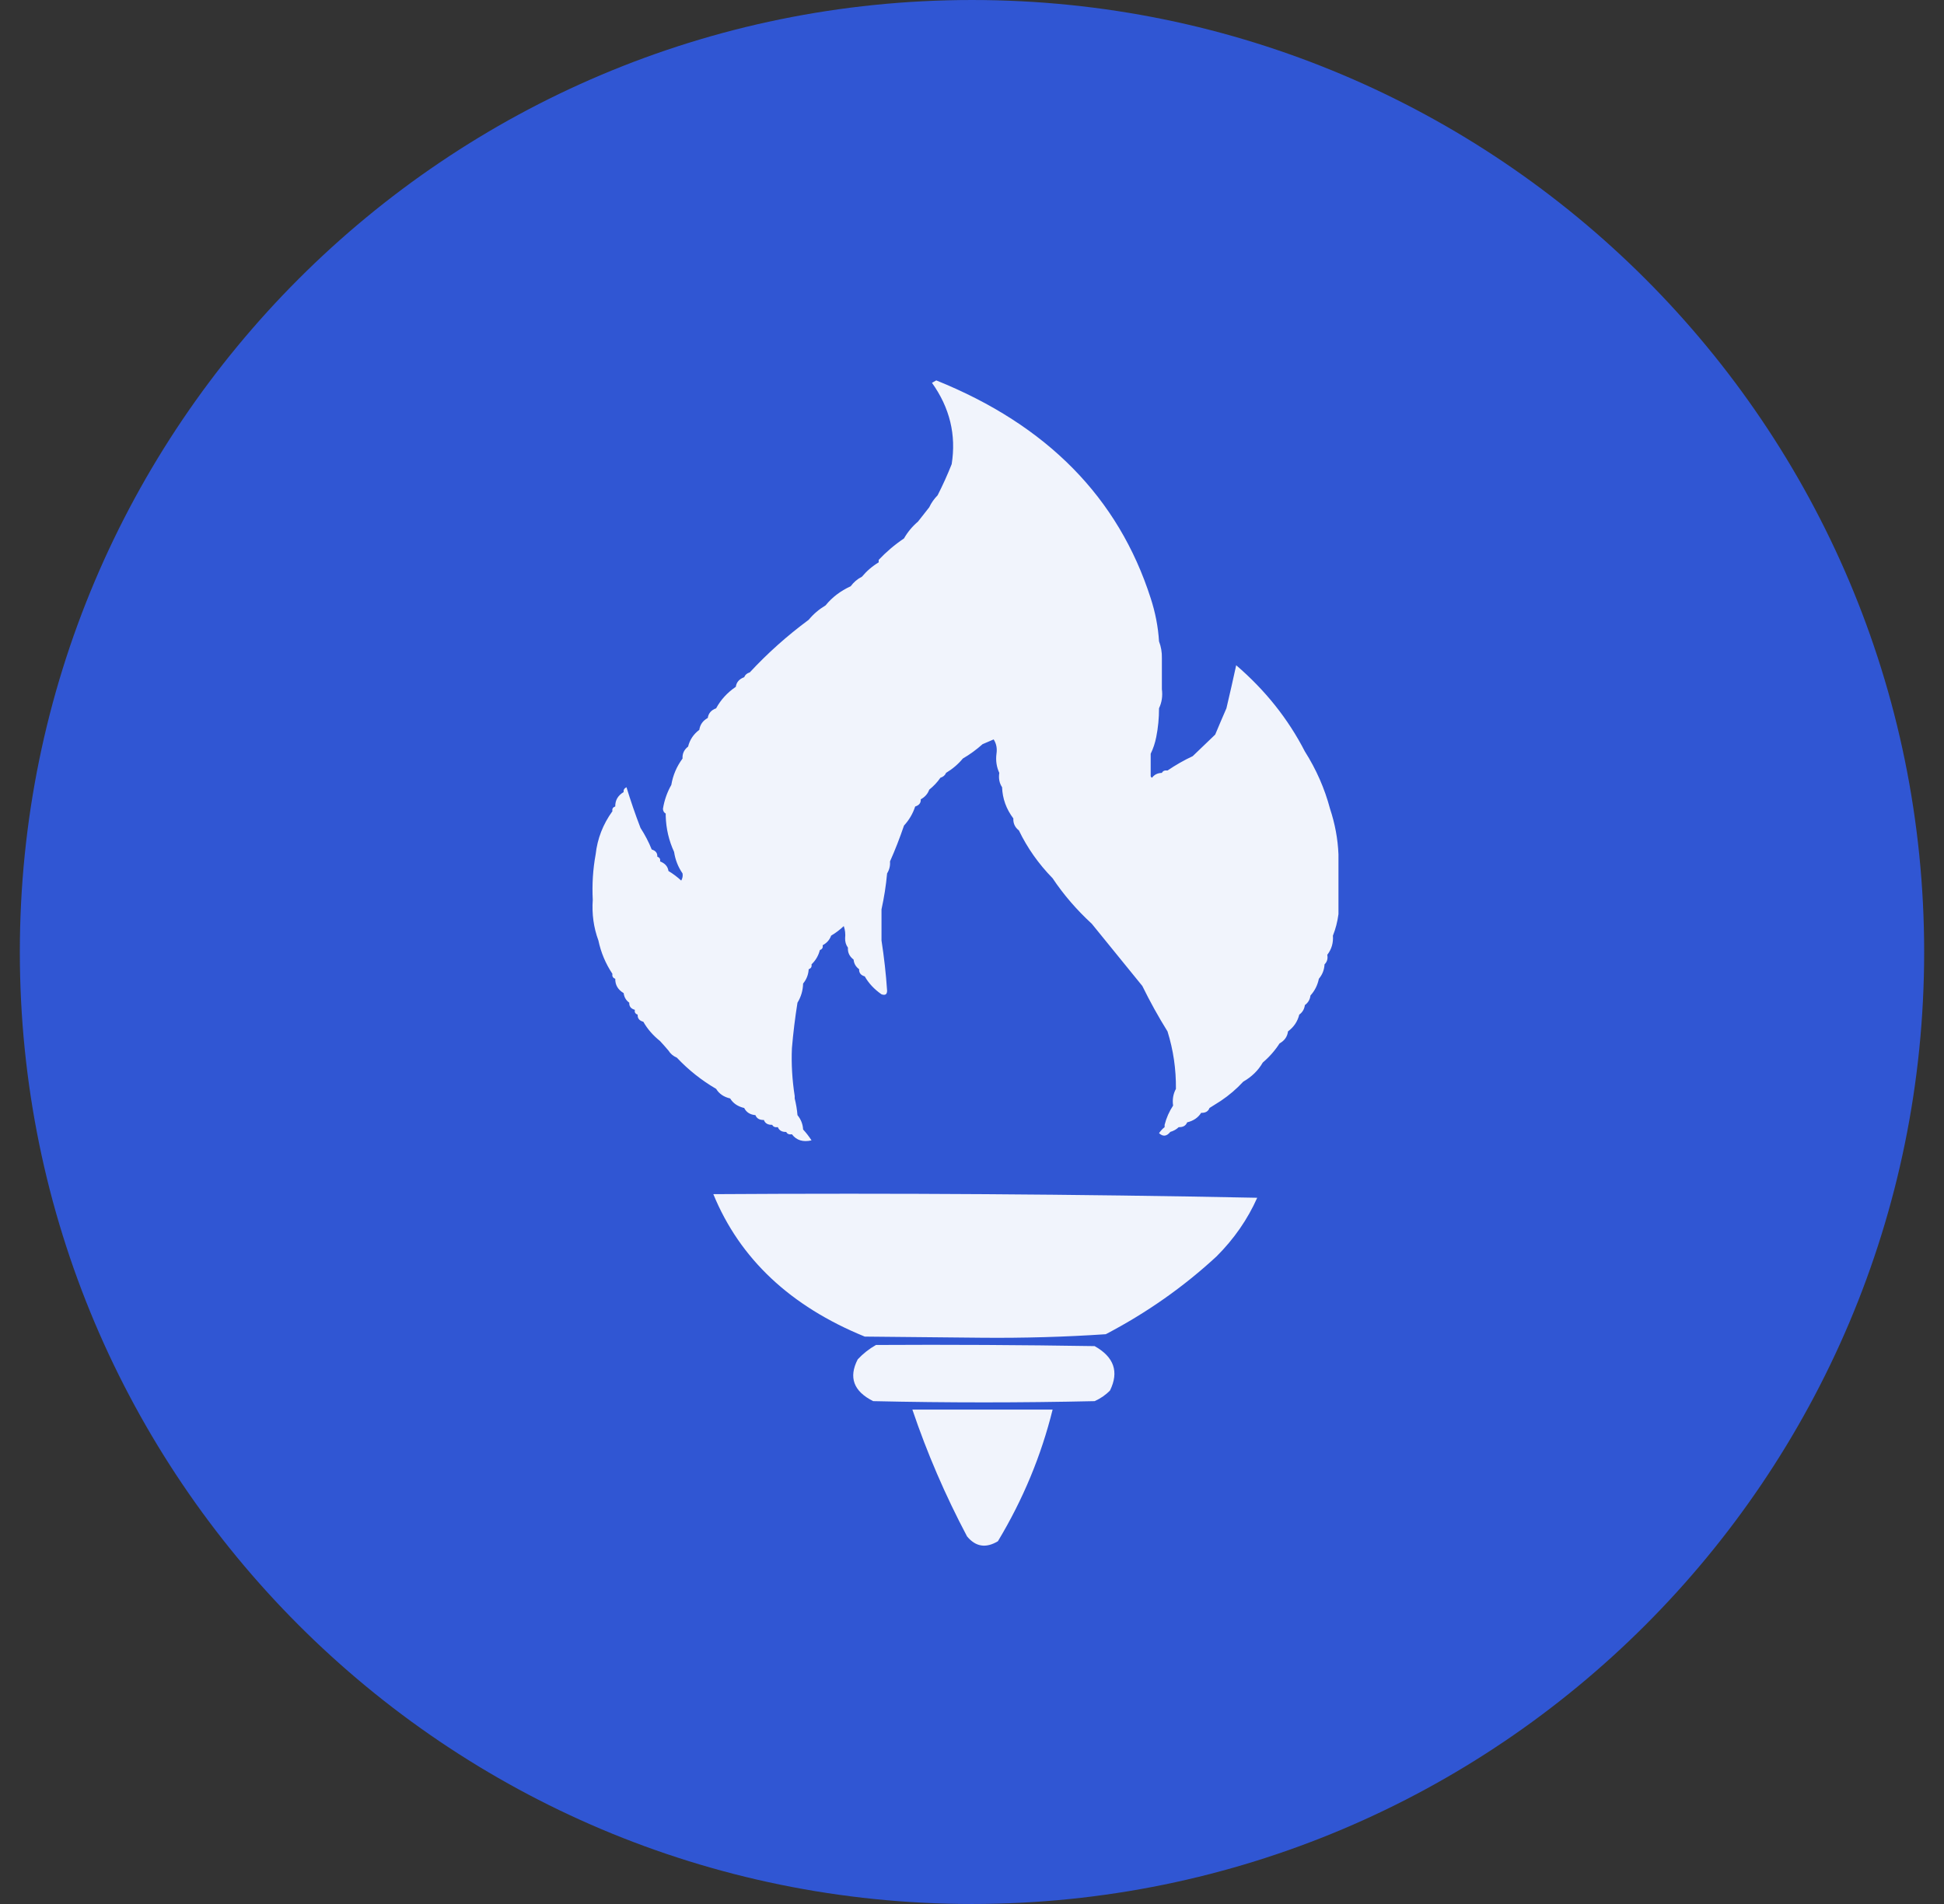 <?xml version="1.0" encoding="utf-8"?>
<svg fill="none" height="48" viewBox="0 0 49 48" width="49" xmlns="http://www.w3.org/2000/svg">
  <rect x="0" y="0" width="49" height="48" fill="#333333" stroke="none"/>
  <path d="m24.5 48c13.255 0 24-10.745 24-24s-10.745-24-24-24-24 10.745-24 24 10.745 24 24 24z" fill="#3056d3"/>
  <path id="path4650" style="opacity: 0.932; fill-opacity: 1; fill: rgb(255, 255, 255);" d="M 22.997 35.536 L 26.532 35.536 C 26.245 36.696 25.787 37.801 25.153 38.855 C 24.852 39.036 24.593 38.997 24.375 38.733 C 23.826 37.696 23.367 36.63 22.997 35.536 Z M 22.08 33.907 C 23.915 33.896 25.754 33.907 27.591 33.936 C 28.081 34.211 28.209 34.583 27.979 35.054 C 27.87 35.167 27.74 35.257 27.591 35.323 C 25.73 35.365 23.869 35.365 22.009 35.323 C 21.516 35.076 21.384 34.725 21.62 34.269 C 21.754 34.126 21.907 34.005 22.08 33.907 Z M 17.98 30.105 C 22.56 30.076 27.129 30.105 31.689 30.196 C 31.448 30.738 31.106 31.233 30.665 31.673 C 29.836 32.44 28.906 33.095 27.872 33.636 C 26.843 33.705 25.806 33.734 24.766 33.725 C 23.773 33.716 22.786 33.706 21.797 33.696 C 19.922 32.931 18.649 31.735 17.98 30.105 Z M 20.243 28.475 C 20.32 28.558 20.39 28.648 20.455 28.749 C 20.244 28.798 20.077 28.749 19.961 28.596 C 20.034 28.6 20.106 28.62 20.172 28.657 C 20.235 28.607 20.258 28.546 20.243 28.475 Z M 29.355 28.416 C 29.355 28.496 29.404 28.536 29.498 28.536 C 29.407 28.65 29.312 28.66 29.214 28.567 C 29.256 28.508 29.303 28.455 29.355 28.416 Z M 19.606 28.416 C 19.715 28.413 19.784 28.452 19.817 28.536 C 19.711 28.541 19.64 28.499 19.606 28.416 Z M 29.923 28.295 C 29.889 28.38 29.82 28.419 29.71 28.416 C 29.743 28.33 29.814 28.291 29.923 28.295 Z M 20.101 28.113 C 20.187 28.218 20.236 28.339 20.243 28.475 C 20.115 28.386 20.071 28.266 20.101 28.113 Z M 19.254 28.235 C 19.362 28.23 19.431 28.272 19.464 28.357 C 19.356 28.361 19.286 28.321 19.254 28.235 Z M 19.041 28.113 C 19.149 28.109 19.218 28.15 19.254 28.235 C 19.146 28.238 19.075 28.199 19.041 28.113 Z M 29.569 27.872 C 29.579 28.066 29.508 28.229 29.355 28.357 C 29.4 28.18 29.472 28.019 29.569 27.872 Z M 30.486 27.933 C 30.455 28.018 30.385 28.059 30.276 28.055 C 30.309 27.969 30.379 27.93 30.486 27.933 Z M 18.758 27.933 C 18.893 27.947 18.988 28.006 19.041 28.113 C 18.905 28.101 18.812 28.04 18.758 27.933 Z M 20.031 27.692 C 20.065 27.83 20.09 27.972 20.101 28.113 C 19.957 27.983 19.933 27.842 20.031 27.692 Z M 18.404 27.692 C 18.563 27.725 18.683 27.805 18.758 27.933 C 18.601 27.896 18.48 27.818 18.404 27.692 Z M 30.77 27.754 C 30.675 27.813 30.582 27.872 30.486 27.933 C 30.379 27.93 30.309 27.969 30.276 28.055 C 30.2 28.177 30.08 28.257 29.923 28.295 C 29.814 28.291 29.743 28.33 29.71 28.416 C 29.654 28.471 29.583 28.511 29.498 28.536 C 29.404 28.536 29.355 28.496 29.355 28.416 L 29.355 28.357 C 29.508 28.229 29.579 28.066 29.569 27.872 C 29.547 27.719 29.571 27.578 29.64 27.451 C 29.697 27.179 29.736 26.899 29.745 26.605 C 30.168 26.875 30.58 27.157 30.983 27.451 C 30.879 27.537 30.809 27.636 30.77 27.754 Z M 18.051 27.451 C 18.211 27.485 18.329 27.564 18.404 27.692 C 18.246 27.656 18.127 27.576 18.051 27.451 Z M 17.062 26.665 C 17.434 26.883 17.765 27.144 18.051 27.451 C 17.68 27.234 17.35 26.971 17.062 26.665 Z M 19.961 26.425 C 19.943 26.829 19.969 27.231 20.031 27.631 C 19.94 27.571 19.893 27.481 19.888 27.36 C 19.86 27.159 19.837 26.957 19.817 26.755 C 19.821 26.617 19.868 26.507 19.961 26.425 Z M 16.849 26.485 C 16.991 26.485 17.062 26.545 17.062 26.665 C 16.968 26.624 16.899 26.565 16.849 26.485 Z M 16.216 25.759 C 16.422 25.875 16.564 26.034 16.637 26.245 C 16.464 26.106 16.321 25.946 16.216 25.759 Z M 31.337 27.269 C 31.169 27.451 30.983 27.611 30.77 27.754 C 30.809 27.636 30.879 27.537 30.983 27.451 C 30.58 27.157 30.168 26.875 29.745 26.605 C 29.736 26.899 29.697 27.179 29.64 27.451 C 29.645 26.958 29.576 26.476 29.428 26.002 C 29.401 25.847 29.354 25.696 29.286 25.55 C 29.311 25.473 29.36 25.454 29.428 25.49 C 30.121 25.962 30.816 26.434 31.511 26.906 C 31.479 27.029 31.42 27.152 31.337 27.269 Z M 16.073 25.579 C 16.173 25.608 16.219 25.669 16.216 25.759 C 16.115 25.732 16.067 25.673 16.073 25.579 Z M 15.861 25.278 C 15.961 25.305 16.007 25.367 16.003 25.458 C 15.903 25.431 15.856 25.371 15.861 25.278 Z M 20.243 24.795 C 20.238 24.973 20.19 25.132 20.101 25.278 C 20.084 25.097 20.133 24.936 20.243 24.795 Z M 15.508 24.675 C 15.616 24.775 15.686 24.895 15.72 25.037 C 15.576 24.951 15.505 24.831 15.508 24.675 Z M 21.797 24.615 C 21.962 24.757 22.149 24.878 22.36 24.976 C 22.359 25.069 22.314 25.099 22.219 25.067 C 22.037 24.94 21.895 24.789 21.797 24.615 Z M 31.829 26.787 C 31.716 26.985 31.552 27.146 31.337 27.269 C 31.42 27.152 31.479 27.029 31.511 26.906 C 30.816 26.434 30.121 25.962 29.428 25.49 C 29.36 25.454 29.311 25.473 29.286 25.55 C 29.354 25.696 29.401 25.847 29.428 26.002 C 29.197 25.632 28.986 25.249 28.793 24.856 C 28.724 24.751 28.724 24.651 28.793 24.552 C 29.819 25.203 30.831 25.867 31.829 26.545 C 31.885 26.617 31.885 26.698 31.829 26.787 Z M 20.384 24.434 C 20.376 24.571 20.328 24.693 20.243 24.795 C 20.211 24.644 20.258 24.524 20.384 24.434 Z M 21.655 24.434 C 21.754 24.461 21.803 24.524 21.797 24.615 C 21.697 24.586 21.65 24.526 21.655 24.434 Z M 20.665 23.951 C 20.631 24.091 20.56 24.211 20.455 24.312 C 20.462 24.208 20.487 24.11 20.526 24.01 C 20.571 23.99 20.618 23.97 20.665 23.951 Z M 21.373 23.891 C 21.473 23.967 21.521 24.068 21.516 24.192 C 21.414 24.114 21.364 24.016 21.373 23.891 Z M 15.083 23.709 C 15.257 23.968 15.375 24.251 15.437 24.552 C 15.265 24.293 15.148 24.016 15.083 23.709 Z M 21.302 23.651 C 21.314 23.547 21.301 23.444 21.268 23.347 C 21.169 23.44 21.063 23.521 20.949 23.588 C 20.989 23.473 21.059 23.373 21.161 23.288 C 21.231 23.292 21.289 23.272 21.338 23.228 C 21.392 23.38 21.381 23.521 21.302 23.651 Z M 32.253 26.304 C 32.138 26.483 31.996 26.645 31.829 26.787 C 31.885 26.698 31.885 26.617 31.829 26.545 C 30.831 25.867 29.819 25.203 28.793 24.552 C 28.724 24.651 28.724 24.751 28.793 24.856 C 28.367 24.334 27.944 23.811 27.519 23.288 C 27.417 23.157 27.359 23.014 27.343 22.864 C 28.912 23.944 30.503 25 32.111 26.033 C 32.221 26.098 32.269 26.189 32.253 26.304 Z M 14.941 22.684 C 15.031 23.013 15.077 23.356 15.083 23.709 C 14.963 23.384 14.916 23.041 14.941 22.684 Z M 32.465 26.002 C 32.449 26.133 32.379 26.234 32.253 26.304 C 32.269 26.189 32.221 26.098 32.111 26.033 C 30.503 25 28.912 23.944 27.343 22.864 C 27.359 23.014 27.417 23.157 27.519 23.288 C 27.14 22.939 26.809 22.557 26.532 22.141 C 26.519 22.078 26.532 22.016 26.564 21.958 C 28.528 23.215 30.47 24.493 32.395 25.791 C 32.455 25.851 32.477 25.921 32.465 26.002 Z M 16.849 21.958 C 16.964 22.027 17.071 22.108 17.171 22.2 C 17.202 22.143 17.216 22.085 17.204 22.019 L 17.276 22.019 C 17.294 22.126 17.271 22.23 17.204 22.321 C 17.032 22.236 16.913 22.114 16.849 21.958 Z M 16.637 21.717 C 16.763 21.764 16.834 21.846 16.849 21.958 C 16.757 21.919 16.686 21.86 16.637 21.779 L 16.637 21.717 Z M 16.427 21.416 C 16.524 21.445 16.574 21.504 16.568 21.598 C 16.47 21.569 16.421 21.508 16.427 21.416 Z M 32.749 25.579 C 32.707 25.751 32.613 25.891 32.465 26.002 C 32.477 25.921 32.455 25.851 32.395 25.791 C 30.47 24.493 28.528 23.215 26.564 21.958 C 26.532 22.016 26.519 22.078 26.532 22.141 C 26.178 21.779 25.894 21.376 25.682 20.935 C 25.671 20.85 25.683 20.77 25.717 20.694 C 27.97 22.235 30.242 23.752 32.536 25.248 C 32.684 25.325 32.757 25.435 32.749 25.579 Z M 15.437 20.45 C 15.407 20.661 15.336 20.864 15.225 21.053 C 15.195 21.235 15.126 21.394 15.014 21.538 C 15.058 21.141 15.199 20.779 15.437 20.45 Z M 20.735 23.83 C 20.748 23.891 20.724 23.93 20.665 23.951 C 20.618 23.97 20.571 23.99 20.526 24.01 C 19.503 23.309 18.465 22.616 17.414 21.93 C 17.323 21.897 17.276 21.926 17.276 22.019 L 17.204 22.019 C 17.091 21.855 17.021 21.676 16.991 21.477 L 16.991 21.176 C 16.994 21.084 17.039 21.052 17.134 21.085 C 18.314 21.911 19.513 22.717 20.735 23.498 C 20.811 23.606 20.811 23.716 20.735 23.83 Z M 16.637 21.779 C 16.686 21.86 16.757 21.919 16.849 21.958 C 16.913 22.114 17.032 22.236 17.204 22.321 C 17.271 22.23 17.294 22.126 17.276 22.019 C 17.276 21.926 17.323 21.897 17.414 21.93 C 18.465 22.616 19.503 23.309 20.526 24.01 C 20.487 24.11 20.462 24.208 20.455 24.312 C 20.465 24.373 20.444 24.412 20.384 24.434 C 20.258 24.524 20.211 24.644 20.243 24.795 C 20.133 24.936 20.084 25.097 20.101 25.278 C 20.04 25.659 19.993 26.041 19.961 26.425 C 19.868 26.507 19.821 26.617 19.817 26.755 C 19.837 26.957 19.86 27.159 19.888 27.36 C 19.893 27.481 19.94 27.571 20.031 27.631 L 20.031 27.692 C 19.933 27.842 19.957 27.983 20.101 28.113 C 20.071 28.266 20.115 28.386 20.243 28.475 C 20.258 28.546 20.235 28.607 20.172 28.657 C 20.106 28.62 20.034 28.6 19.961 28.596 C 19.889 28.607 19.842 28.586 19.817 28.536 C 19.784 28.452 19.715 28.413 19.606 28.416 C 19.535 28.425 19.487 28.405 19.464 28.357 C 19.431 28.272 19.362 28.23 19.254 28.235 C 19.218 28.15 19.149 28.109 19.041 28.113 C 18.988 28.006 18.893 27.947 18.758 27.933 C 18.683 27.805 18.563 27.725 18.404 27.692 C 18.329 27.564 18.211 27.485 18.051 27.451 C 17.765 27.144 17.434 26.883 17.062 26.665 C 17.062 26.545 16.991 26.485 16.849 26.485 C 16.78 26.405 16.71 26.322 16.637 26.245 C 16.564 26.034 16.422 25.875 16.216 25.759 C 16.219 25.669 16.173 25.608 16.073 25.579 C 16.013 25.559 15.989 25.519 16.003 25.458 C 16.007 25.367 15.961 25.305 15.861 25.278 C 15.777 25.218 15.732 25.135 15.72 25.037 C 15.686 24.895 15.616 24.775 15.508 24.675 C 15.448 24.654 15.425 24.612 15.437 24.552 C 15.375 24.251 15.257 23.968 15.083 23.709 C 15.077 23.356 15.031 23.013 14.941 22.684 C 14.921 22.297 14.945 21.913 15.014 21.538 C 15.126 21.394 15.195 21.235 15.225 21.053 C 15.267 21.047 15.304 21.028 15.331 20.994 C 15.738 21.294 16.176 21.557 16.637 21.779 Z M 16.78 20.571 C 16.866 20.77 16.935 20.97 16.991 21.176 L 16.991 21.477 C 16.86 21.192 16.789 20.892 16.78 20.571 Z M 16.849 20.391 C 18.329 21.311 19.765 22.277 21.161 23.288 C 21.059 23.373 20.989 23.473 20.949 23.588 C 20.912 23.692 20.842 23.773 20.735 23.83 C 20.811 23.716 20.811 23.606 20.735 23.498 C 19.513 22.717 18.314 21.911 17.134 21.085 C 17.039 21.052 16.994 21.084 16.991 21.176 C 16.935 20.97 16.866 20.77 16.78 20.571 L 16.78 20.51 C 16.839 20.491 16.862 20.45 16.849 20.391 Z M 15.72 19.968 C 15.823 20.244 15.93 20.524 16.038 20.813 C 16.065 20.847 16.099 20.867 16.145 20.873 C 16.257 21.047 16.352 21.227 16.427 21.416 C 16.421 21.508 16.47 21.569 16.568 21.598 C 16.627 21.617 16.651 21.659 16.637 21.717 L 16.637 21.779 C 16.176 21.557 15.738 21.294 15.331 20.994 C 15.304 21.028 15.267 21.047 15.225 21.053 C 15.336 20.864 15.407 20.661 15.437 20.45 C 15.425 20.391 15.448 20.351 15.508 20.332 C 15.616 20.227 15.686 20.109 15.72 19.968 Z M 16.921 19.788 L 16.921 19.968 C 16.861 20.101 16.836 20.244 16.849 20.391 C 16.862 20.45 16.839 20.491 16.78 20.51 C 16.735 20.486 16.713 20.446 16.71 20.391 C 16.745 20.174 16.816 19.972 16.921 19.788 Z M 16.145 20.873 C 16.099 20.867 16.065 20.847 16.038 20.813 C 15.93 20.524 15.823 20.244 15.72 19.968 C 15.711 19.915 15.734 19.875 15.791 19.846 C 15.897 20.192 16.014 20.534 16.145 20.873 Z M 32.89 25.339 C 32.878 25.437 32.832 25.518 32.749 25.579 C 32.757 25.435 32.684 25.325 32.536 25.248 C 30.242 23.752 27.97 22.235 25.717 20.694 C 25.683 20.77 25.671 20.85 25.682 20.935 C 25.582 20.858 25.536 20.756 25.542 20.633 C 25.502 20.484 25.502 20.343 25.542 20.21 C 27.934 21.801 30.335 23.379 32.749 24.948 C 32.871 25.055 32.918 25.185 32.89 25.339 Z M 15.72 19.968 C 15.686 20.109 15.616 20.227 15.508 20.332 C 15.505 20.174 15.576 20.054 15.72 19.968 Z M 16.921 19.968 C 17.044 20.003 17.162 20.054 17.276 20.119 C 18.873 21.233 20.497 22.31 22.148 23.347 C 22.129 23.481 22.153 23.603 22.219 23.709 C 22.283 24.127 22.332 24.55 22.36 24.976 C 22.149 24.878 21.962 24.757 21.797 24.615 C 21.803 24.524 21.754 24.461 21.655 24.434 C 21.571 24.373 21.524 24.291 21.516 24.192 C 21.521 24.068 21.473 23.967 21.373 23.891 C 21.32 23.818 21.299 23.737 21.302 23.651 C 21.381 23.521 21.392 23.38 21.338 23.228 C 21.289 23.272 21.231 23.292 21.161 23.288 C 19.765 22.277 18.329 21.311 16.849 20.391 C 16.836 20.244 16.861 20.101 16.921 19.968 Z M 33.031 25.097 C 33.02 25.196 32.974 25.277 32.89 25.339 C 32.918 25.185 32.871 25.055 32.749 24.948 C 30.335 23.379 27.934 21.801 25.542 20.21 C 25.502 20.343 25.502 20.484 25.542 20.633 C 25.365 20.398 25.269 20.137 25.258 19.846 C 25.242 19.778 25.267 19.716 25.327 19.666 C 27.906 21.354 30.475 23.054 33.031 24.764 C 33.076 24.867 33.076 24.979 33.031 25.097 Z M 29.004 19.545 C 28.999 19.573 29.01 19.592 29.038 19.607 C 29.097 19.527 29.178 19.488 29.286 19.485 C 29.413 19.485 29.532 19.515 29.64 19.575 C 30.922 20.457 32.218 21.321 33.525 22.17 C 33.63 22.313 33.701 22.465 33.737 22.625 L 33.737 23.046 C 33.701 22.888 33.63 22.737 33.525 22.594 C 29.564 19.985 25.608 17.359 21.655 14.718 C 21.59 14.757 21.519 14.777 21.442 14.78 C 21.516 14.68 21.607 14.599 21.727 14.538 C 21.819 14.506 21.915 14.496 22.009 14.509 C 24.338 16.034 26.645 17.582 28.933 19.153 C 28.838 19.302 28.862 19.433 29.004 19.545 Z M 22.148 23.347 C 20.497 22.31 18.873 21.233 17.276 20.119 C 17.162 20.054 17.044 20.003 16.921 19.968 L 16.921 19.788 C 17.034 19.739 17.081 19.66 17.062 19.545 C 17.137 19.537 17.206 19.548 17.276 19.575 C 18.894 20.645 20.507 21.721 22.114 22.803 C 22.148 22.984 22.161 23.163 22.148 23.347 Z M 33.243 24.675 C 33.211 24.834 33.141 24.976 33.031 25.097 C 33.076 24.979 33.076 24.867 33.031 24.764 C 30.475 23.054 27.906 21.354 25.327 19.666 C 25.267 19.716 25.242 19.778 25.258 19.846 C 25.189 19.742 25.167 19.621 25.188 19.485 C 25.161 19.311 25.195 19.151 25.295 19.002 C 27.977 20.796 30.649 22.596 33.315 24.404 C 33.251 24.486 33.228 24.574 33.243 24.675 Z M 33.737 22.019 L 33.737 22.625 C 33.701 22.465 33.63 22.313 33.525 22.17 C 32.218 21.321 30.922 20.457 29.64 19.575 C 29.532 19.515 29.413 19.485 29.286 19.485 C 29.311 19.435 29.357 19.415 29.428 19.425 C 29.605 19.34 29.794 19.309 29.993 19.335 C 31.15 20.144 32.327 20.925 33.525 21.688 C 33.623 21.792 33.692 21.902 33.737 22.019 Z M 22.219 22.925 L 22.219 23.709 C 22.153 23.603 22.129 23.481 22.148 23.347 C 22.161 23.163 22.148 22.984 22.114 22.803 C 20.507 21.721 18.894 20.645 17.276 19.575 C 17.206 19.548 17.137 19.537 17.062 19.545 C 17.081 19.66 17.034 19.739 16.921 19.788 C 16.962 19.544 17.056 19.324 17.204 19.123 C 17.25 19.105 17.296 19.085 17.344 19.063 C 18.937 20.131 20.538 21.188 22.148 22.232 C 22.218 22.456 22.24 22.688 22.219 22.925 Z M 33.737 21.538 L 33.737 22.019 C 33.692 21.902 33.623 21.792 33.525 21.688 C 32.327 20.925 31.15 20.144 29.993 19.335 C 29.794 19.309 29.605 19.34 29.428 19.425 C 29.627 19.29 29.838 19.168 30.063 19.063 C 30.133 19.068 30.191 19.047 30.24 19.002 C 31.328 19.744 32.424 20.479 33.525 21.205 C 33.604 21.319 33.674 21.429 33.737 21.538 Z M 33.525 20.391 C 33.649 20.766 33.721 21.148 33.737 21.538 C 33.674 21.429 33.604 21.319 33.525 21.205 C 32.424 20.479 31.328 19.744 30.24 19.002 C 30.191 19.047 30.133 19.068 30.063 19.063 C 30.253 18.88 30.442 18.7 30.63 18.519 C 30.697 18.493 30.755 18.454 30.806 18.399 C 31.528 18.914 32.27 19.406 33.031 19.878 C 33.254 20.013 33.42 20.186 33.525 20.391 Z M 33.386 24.312 C 33.378 24.452 33.331 24.571 33.243 24.675 C 33.228 24.574 33.251 24.486 33.315 24.404 C 30.649 22.596 27.977 20.796 25.295 19.002 C 25.195 19.151 25.161 19.311 25.188 19.485 C 25.12 19.338 25.094 19.177 25.117 19.002 C 25.173 18.894 25.209 18.775 25.225 18.641 C 25.272 18.584 25.334 18.575 25.4 18.611 L 33.031 23.679 C 33.315 23.819 33.432 24.033 33.386 24.312 Z M 22.36 22.019 C 22.332 22.332 22.283 22.632 22.219 22.925 C 22.24 22.688 22.218 22.456 22.148 22.232 C 20.538 21.188 18.937 20.131 17.344 19.063 C 17.296 19.085 17.25 19.105 17.204 19.123 C 17.196 19 17.244 18.899 17.344 18.822 C 17.469 18.775 17.564 18.693 17.627 18.581 L 22.291 21.658 C 22.332 21.787 22.354 21.907 22.36 22.019 Z M 32.89 18.944 C 33.177 19.397 33.389 19.878 33.525 20.391 C 33.42 20.186 33.254 20.013 33.031 19.878 C 32.27 19.406 31.528 18.914 30.806 18.399 C 30.755 18.454 30.697 18.493 30.63 18.519 C 30.723 18.298 30.816 18.077 30.913 17.856 C 30.979 17.829 31.038 17.789 31.088 17.737 C 31.659 18.175 32.262 18.577 32.89 18.944 Z M 22.433 21.416 L 22.433 21.717 C 22.442 21.827 22.417 21.926 22.36 22.019 C 22.354 21.907 22.332 21.787 22.291 21.658 L 17.627 18.581 C 17.564 18.693 17.469 18.775 17.344 18.822 C 17.386 18.652 17.478 18.511 17.627 18.399 C 17.716 18.395 17.775 18.354 17.804 18.278 C 19.36 19.316 20.901 20.363 22.433 21.416 Z M 22.433 21.416 C 20.901 20.363 19.36 19.316 17.804 18.278 C 17.775 18.354 17.716 18.395 17.627 18.399 C 17.645 18.269 17.716 18.168 17.84 18.1 C 17.909 18.059 17.98 18.019 18.051 17.977 C 19.499 18.9 20.935 19.836 22.36 20.783 C 22.609 20.976 22.631 21.188 22.433 21.416 Z M 22.786 20.813 C 22.679 21.125 22.563 21.427 22.433 21.717 L 22.433 21.416 C 22.631 21.188 22.609 20.976 22.36 20.783 C 20.935 19.836 19.499 18.9 18.051 17.977 C 17.98 18.019 17.909 18.059 17.84 18.1 C 17.856 17.983 17.927 17.902 18.051 17.856 C 18.151 17.771 18.267 17.712 18.404 17.675 C 19.827 18.578 21.24 19.492 22.645 20.421 C 22.767 20.529 22.813 20.659 22.786 20.813 Z M 32.89 18.944 C 32.262 18.577 31.659 18.175 31.088 17.737 C 31.038 17.789 30.979 17.829 30.913 17.856 C 30.998 17.494 31.081 17.133 31.159 16.771 C 31.895 17.403 32.47 18.127 32.89 18.944 Z M 23.068 20.332 C 23.01 20.51 22.915 20.673 22.786 20.813 C 22.813 20.659 22.767 20.529 22.645 20.421 C 21.24 19.492 19.827 18.578 18.404 17.675 C 18.267 17.712 18.151 17.771 18.051 17.856 C 18.166 17.643 18.331 17.462 18.547 17.314 C 18.611 17.265 18.684 17.255 18.758 17.284 C 20.103 18.211 21.471 19.116 22.856 20 C 23.004 20.075 23.074 20.186 23.068 20.332 Z M 23.208 20.151 C 23.215 20.241 23.167 20.302 23.068 20.332 C 23.074 20.186 23.004 20.075 22.856 20 C 21.471 19.116 20.103 18.211 18.758 17.284 C 18.684 17.255 18.611 17.265 18.547 17.314 C 18.563 17.198 18.633 17.119 18.758 17.072 C 18.834 17.071 18.905 17.05 18.969 17.011 C 20.349 17.938 21.739 18.853 23.139 19.756 C 23.303 19.867 23.328 20 23.208 20.151 Z M 19.18 16.771 C 20.629 17.737 22.064 18.71 23.491 19.696 C 23.456 19.765 23.434 19.836 23.422 19.908 C 23.385 20.012 23.314 20.093 23.208 20.151 C 23.328 20 23.303 19.867 23.139 19.756 C 21.739 18.853 20.349 17.938 18.969 17.011 C 18.905 17.05 18.834 17.071 18.758 17.072 C 18.782 17.011 18.829 16.972 18.899 16.951 C 18.995 16.892 19.087 16.831 19.18 16.771 Z M 19.464 16.53 C 20.774 17.455 22.117 18.349 23.491 19.214 C 23.664 19.305 23.733 19.435 23.704 19.607 C 23.627 19.72 23.531 19.82 23.422 19.908 C 23.434 19.836 23.456 19.765 23.491 19.696 C 22.064 18.71 20.629 17.737 19.18 16.771 C 19.254 16.67 19.346 16.591 19.464 16.53 Z M 19.747 16.288 C 21.059 17.211 22.403 18.105 23.773 18.972 C 23.874 19.037 23.943 19.117 23.988 19.214 C 23.922 19.3 23.875 19.388 23.845 19.485 C 23.822 19.545 23.773 19.586 23.704 19.607 C 23.733 19.435 23.664 19.305 23.491 19.214 C 22.117 18.349 20.774 17.455 19.464 16.53 C 19.535 16.428 19.631 16.348 19.747 16.288 Z M 19.961 16.107 C 21.347 17.02 22.737 17.937 24.128 18.852 C 24.237 18.917 24.283 19.01 24.269 19.123 C 24.153 19.264 24.011 19.385 23.845 19.485 C 23.875 19.388 23.922 19.3 23.988 19.214 C 23.943 19.117 23.874 19.037 23.773 18.972 C 22.403 18.105 21.059 17.211 19.747 16.288 C 19.794 16.207 19.865 16.148 19.961 16.107 Z M 24.766 18.761 C 24.616 18.895 24.45 19.018 24.269 19.123 C 24.283 19.01 24.237 18.917 24.128 18.852 C 22.737 17.937 21.347 17.02 19.961 16.107 C 20.073 15.978 20.205 15.859 20.347 15.745 C 21.772 16.68 23.198 17.616 24.623 18.55 C 24.717 18.6 24.764 18.67 24.766 18.761 Z M 20.665 15.504 C 22.181 16.486 23.689 17.481 25.188 18.491 C 25.126 18.534 25.08 18.584 25.046 18.641 C 24.953 18.68 24.859 18.722 24.766 18.761 C 24.764 18.67 24.717 18.6 24.623 18.55 C 23.198 17.616 21.772 16.68 20.347 15.745 C 20.205 15.859 20.073 15.978 19.961 16.107 C 19.865 16.148 19.794 16.207 19.747 16.288 C 19.631 16.348 19.535 16.428 19.464 16.53 C 19.346 16.591 19.254 16.67 19.18 16.771 C 19.087 16.831 18.995 16.892 18.899 16.951 C 19.344 16.471 19.837 16.03 20.384 15.625 C 20.493 15.609 20.589 15.569 20.665 15.504 Z M 33.455 24.071 C 33.474 24.169 33.45 24.249 33.386 24.312 C 33.432 24.033 33.315 23.819 33.031 23.679 L 25.4 18.611 C 25.334 18.575 25.272 18.584 25.225 18.641 C 25.209 18.775 25.173 18.894 25.117 19.002 C 25.137 18.869 25.115 18.748 25.046 18.641 C 25.08 18.584 25.126 18.534 25.188 18.491 C 23.689 17.481 22.181 16.486 20.665 15.504 C 20.774 15.337 20.942 15.286 21.161 15.353 C 25.27 18.1 29.382 20.843 33.491 23.588 C 33.485 23.747 33.473 23.906 33.455 24.071 Z M 33.597 23.588 C 33.61 23.77 33.564 23.93 33.455 24.071 C 33.473 23.906 33.485 23.747 33.491 23.588 C 29.382 20.843 25.27 18.1 21.161 15.353 C 20.942 15.286 20.774 15.337 20.665 15.504 C 20.589 15.569 20.493 15.609 20.384 15.625 C 20.501 15.483 20.641 15.363 20.809 15.262 C 20.991 15.152 21.181 15.06 21.373 14.991 C 25.309 17.65 29.265 20.283 33.243 22.895 C 33.535 23.056 33.653 23.289 33.597 23.588 Z M 33.737 23.046 C 33.711 23.239 33.665 23.419 33.597 23.588 C 33.653 23.289 33.535 23.056 33.243 22.895 C 29.265 20.283 25.309 17.65 21.373 14.991 C 21.181 15.06 20.991 15.152 20.809 15.262 C 20.974 15.058 21.186 14.897 21.442 14.78 C 21.519 14.777 21.59 14.757 21.655 14.718 C 25.608 17.359 29.564 19.985 33.525 22.594 C 33.63 22.737 33.701 22.888 33.737 23.046 Z M 22.148 14.177 C 24.41 15.664 26.67 17.152 28.933 18.641 C 29 18.755 29.024 18.875 29.004 19.002 L 29.004 19.545 C 28.862 19.433 28.838 19.302 28.933 19.153 C 26.645 17.582 24.338 16.034 22.009 14.509 C 21.915 14.496 21.819 14.506 21.727 14.538 C 21.843 14.398 21.985 14.275 22.148 14.177 Z M 29.144 18.581 C 29.114 18.731 29.068 18.872 29.004 19.002 C 29.024 18.875 29 18.755 28.933 18.641 C 26.67 17.152 24.41 15.664 22.148 14.177 L 22.148 14.115 C 22.27 14.104 22.362 14.055 22.433 13.965 C 22.503 13.925 22.573 13.925 22.645 13.965 C 24.766 15.372 26.884 16.78 29.004 18.189 C 29.047 18.326 29.095 18.457 29.144 18.581 Z M 29.214 17.856 C 29.214 18.102 29.192 18.342 29.144 18.581 C 29.095 18.457 29.047 18.326 29.004 18.189 C 26.884 16.78 24.766 15.372 22.645 13.965 C 22.573 13.925 22.503 13.925 22.433 13.965 C 22.362 14.055 22.27 14.104 22.148 14.115 C 22.338 13.914 22.551 13.732 22.786 13.574 C 22.83 13.555 22.88 13.533 22.927 13.513 C 24.989 14.846 27.039 16.193 29.075 17.555 C 29.15 17.647 29.196 17.747 29.214 17.856 Z M 29.286 17.374 C 29.309 17.547 29.284 17.709 29.214 17.856 C 29.196 17.747 29.15 17.647 29.075 17.555 C 27.039 16.193 24.989 14.846 22.927 13.513 C 22.88 13.533 22.83 13.555 22.786 13.574 C 22.876 13.415 22.994 13.273 23.139 13.149 C 23.239 13.097 23.334 13.097 23.422 13.149 C 25.271 14.399 27.131 15.635 29.004 16.861 C 29.168 17.008 29.26 17.18 29.286 17.374 Z M 23.422 12.789 C 23.55 12.786 23.666 12.818 23.773 12.879 C 25.6 14.13 27.44 15.365 29.286 16.591 L 29.286 17.374 C 29.26 17.18 29.168 17.008 29.004 16.861 C 27.131 15.635 25.271 14.399 23.422 13.149 C 23.334 13.097 23.239 13.097 23.139 13.149 C 23.233 13.03 23.328 12.909 23.422 12.789 Z M 29.214 16.168 C 29.265 16.302 29.29 16.444 29.286 16.591 C 27.44 15.365 25.6 14.13 23.773 12.879 C 23.666 12.818 23.55 12.786 23.422 12.789 C 23.475 12.674 23.547 12.575 23.633 12.487 C 23.677 12.48 23.711 12.458 23.741 12.426 C 25.31 13.505 26.899 14.56 28.508 15.593 C 28.784 15.757 29.018 15.948 29.214 16.168 Z M 23.988 11.701 C 25.657 12.826 27.329 13.952 29.004 15.081 C 29.119 15.435 29.191 15.795 29.214 16.168 C 29.018 15.948 28.784 15.757 28.508 15.593 C 26.899 14.56 25.31 13.505 23.741 12.426 C 23.711 12.458 23.677 12.48 23.633 12.487 C 23.767 12.224 23.885 11.962 23.988 11.701 Z M 29.004 15.081 C 27.329 13.952 25.657 12.826 23.988 11.701 C 24.105 10.966 23.942 10.282 23.491 9.651 C 23.528 9.629 23.562 9.61 23.599 9.59 C 26.388 10.714 28.189 12.543 29.004 15.081 Z"/>
</svg>